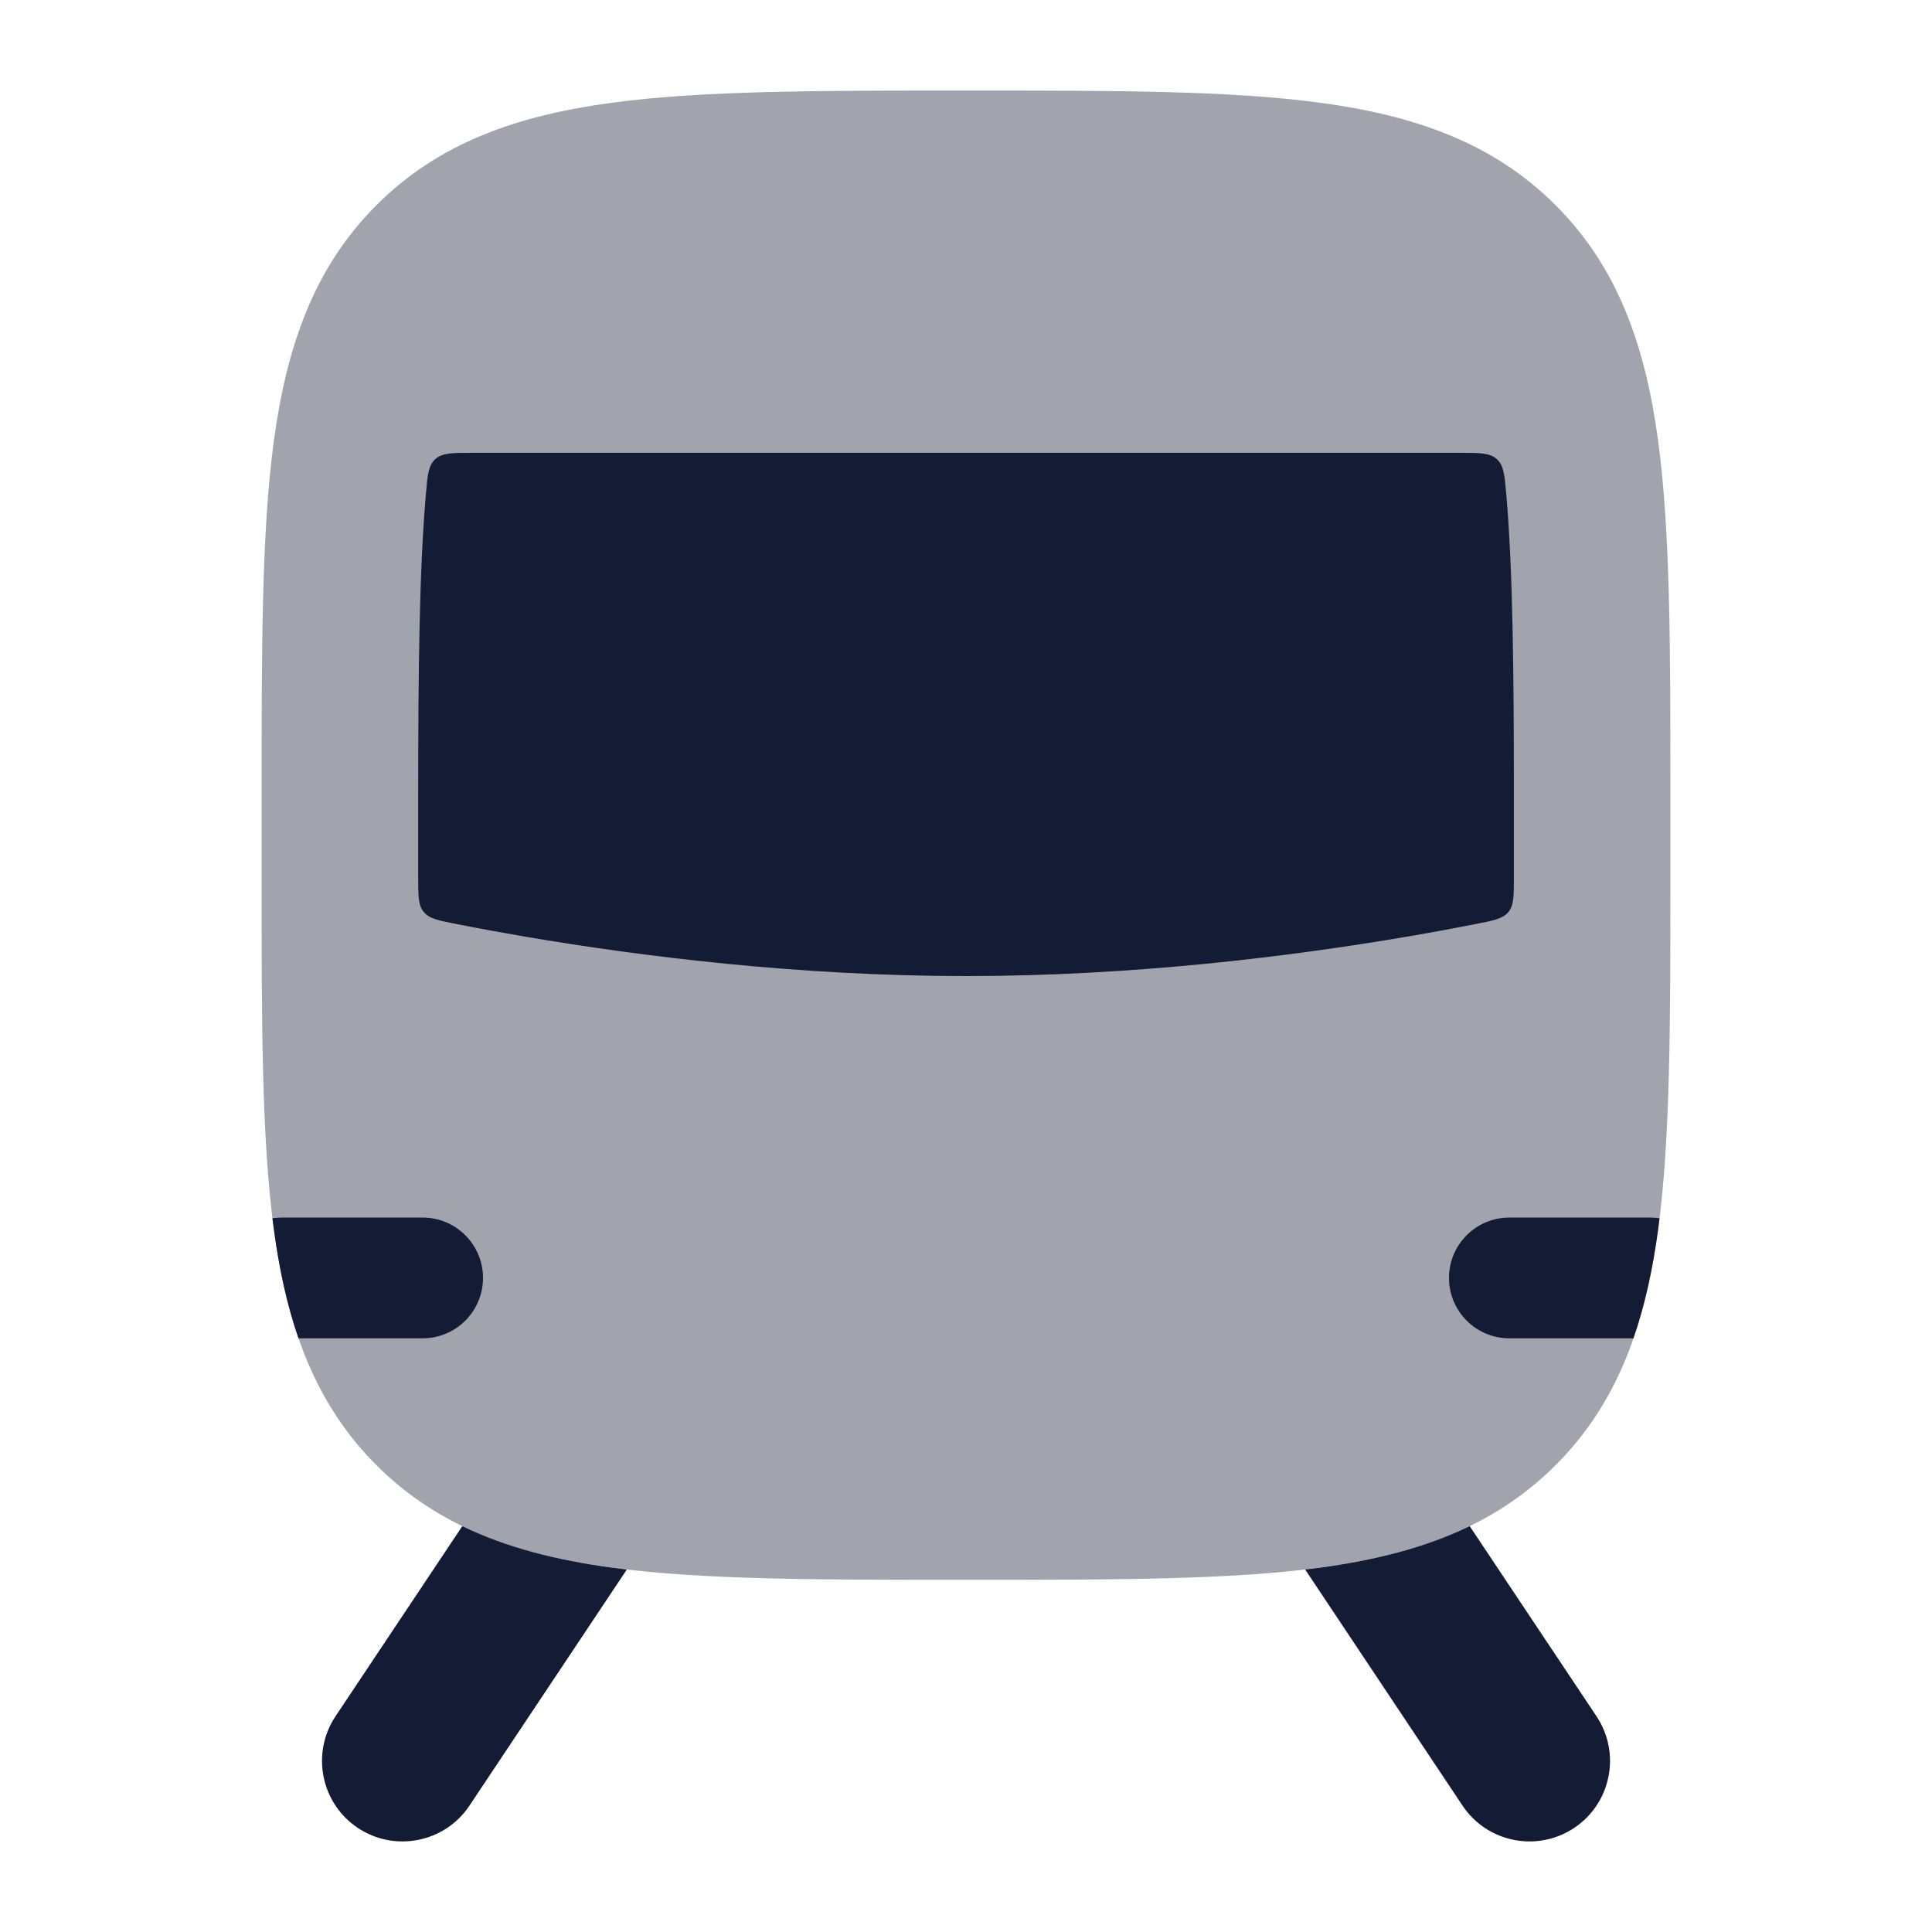 <svg width="24" height="24" viewBox="0 0 24 24" fill="none" xmlns="http://www.w3.org/2000/svg">
<path fill-rule="evenodd" clip-rule="evenodd" d="M16.213 19.497C16.275 19.489 16.336 19.482 16.397 19.474C17.082 19.381 17.703 19.227 18.257 18.958L19.832 21.32C20.139 21.78 20.014 22.401 19.555 22.707C19.095 23.013 18.474 22.889 18.168 22.43L16.213 19.497ZM5.743 18.958C6.297 19.227 6.918 19.381 7.603 19.474C7.664 19.482 7.725 19.489 7.787 19.497L5.832 22.43C5.526 22.889 4.905 23.013 4.445 22.707C3.986 22.401 3.862 21.78 4.168 21.32L5.743 18.958Z" fill="#141B34"/>
<path opacity="0.4" d="M12.071 1.125H11.929H11.929C10.156 1.125 8.727 1.125 7.603 1.276C6.436 1.433 5.454 1.769 4.674 2.551C3.894 3.332 3.558 4.316 3.401 5.485C3.25 6.61 3.25 8.041 3.25 9.817V9.817V10.933V10.933C3.25 12.709 3.25 14.14 3.401 15.265C3.558 16.434 3.894 17.418 4.674 18.199C5.454 18.98 6.436 19.317 7.603 19.474C8.727 19.625 10.156 19.625 11.929 19.625H12.071C13.844 19.625 15.273 19.625 16.397 19.474C17.564 19.317 18.546 18.98 19.326 18.199C20.107 17.418 20.442 16.434 20.599 15.265C20.75 14.14 20.75 12.709 20.75 10.933V9.817C20.75 8.041 20.75 6.61 20.599 5.485C20.442 4.316 20.107 3.332 19.326 2.551C18.546 1.769 17.564 1.433 16.397 1.276C15.273 1.125 13.844 1.125 12.071 1.125H12.071Z" fill="#141B34"/>
<path fill-rule="evenodd" clip-rule="evenodd" d="M18.131 5.625H5.871C5.619 5.625 5.493 5.625 5.407 5.704C5.321 5.783 5.31 5.904 5.29 6.146C5.209 7.086 5.195 8.332 5.195 9.888L5.195 10.896C5.195 11.13 5.195 11.246 5.264 11.329C5.332 11.412 5.446 11.435 5.672 11.479C5.93 11.53 6.216 11.582 6.527 11.636C7.967 11.881 9.923 12.125 12.001 12.125C14.08 12.125 16.035 11.881 17.475 11.636C17.786 11.583 18.072 11.53 18.33 11.479C18.556 11.435 18.669 11.413 18.738 11.33C18.806 11.247 18.806 11.13 18.806 10.896L18.806 9.888C18.806 8.332 18.793 7.086 18.712 6.146C18.691 5.904 18.681 5.783 18.595 5.704C18.509 5.625 18.383 5.625 18.131 5.625Z" fill="#141B34"/>
<path fill-rule="evenodd" clip-rule="evenodd" d="M20.615 15.134C20.578 15.128 20.539 15.125 20.5 15.125H18.75C18.335 15.125 18 15.461 18 15.875C18 16.289 18.335 16.625 18.75 16.625H20.291C20.437 16.204 20.533 15.751 20.599 15.265C20.604 15.222 20.61 15.178 20.615 15.134ZM3.708 16.625H5.25C5.664 16.625 6 16.289 6 15.875C6 15.461 5.664 15.125 5.25 15.125H3.5C3.46 15.125 3.422 15.128 3.384 15.134C3.389 15.178 3.395 15.222 3.401 15.265C3.466 15.751 3.562 16.204 3.708 16.625Z" fill="#141B34"/>
</svg>
